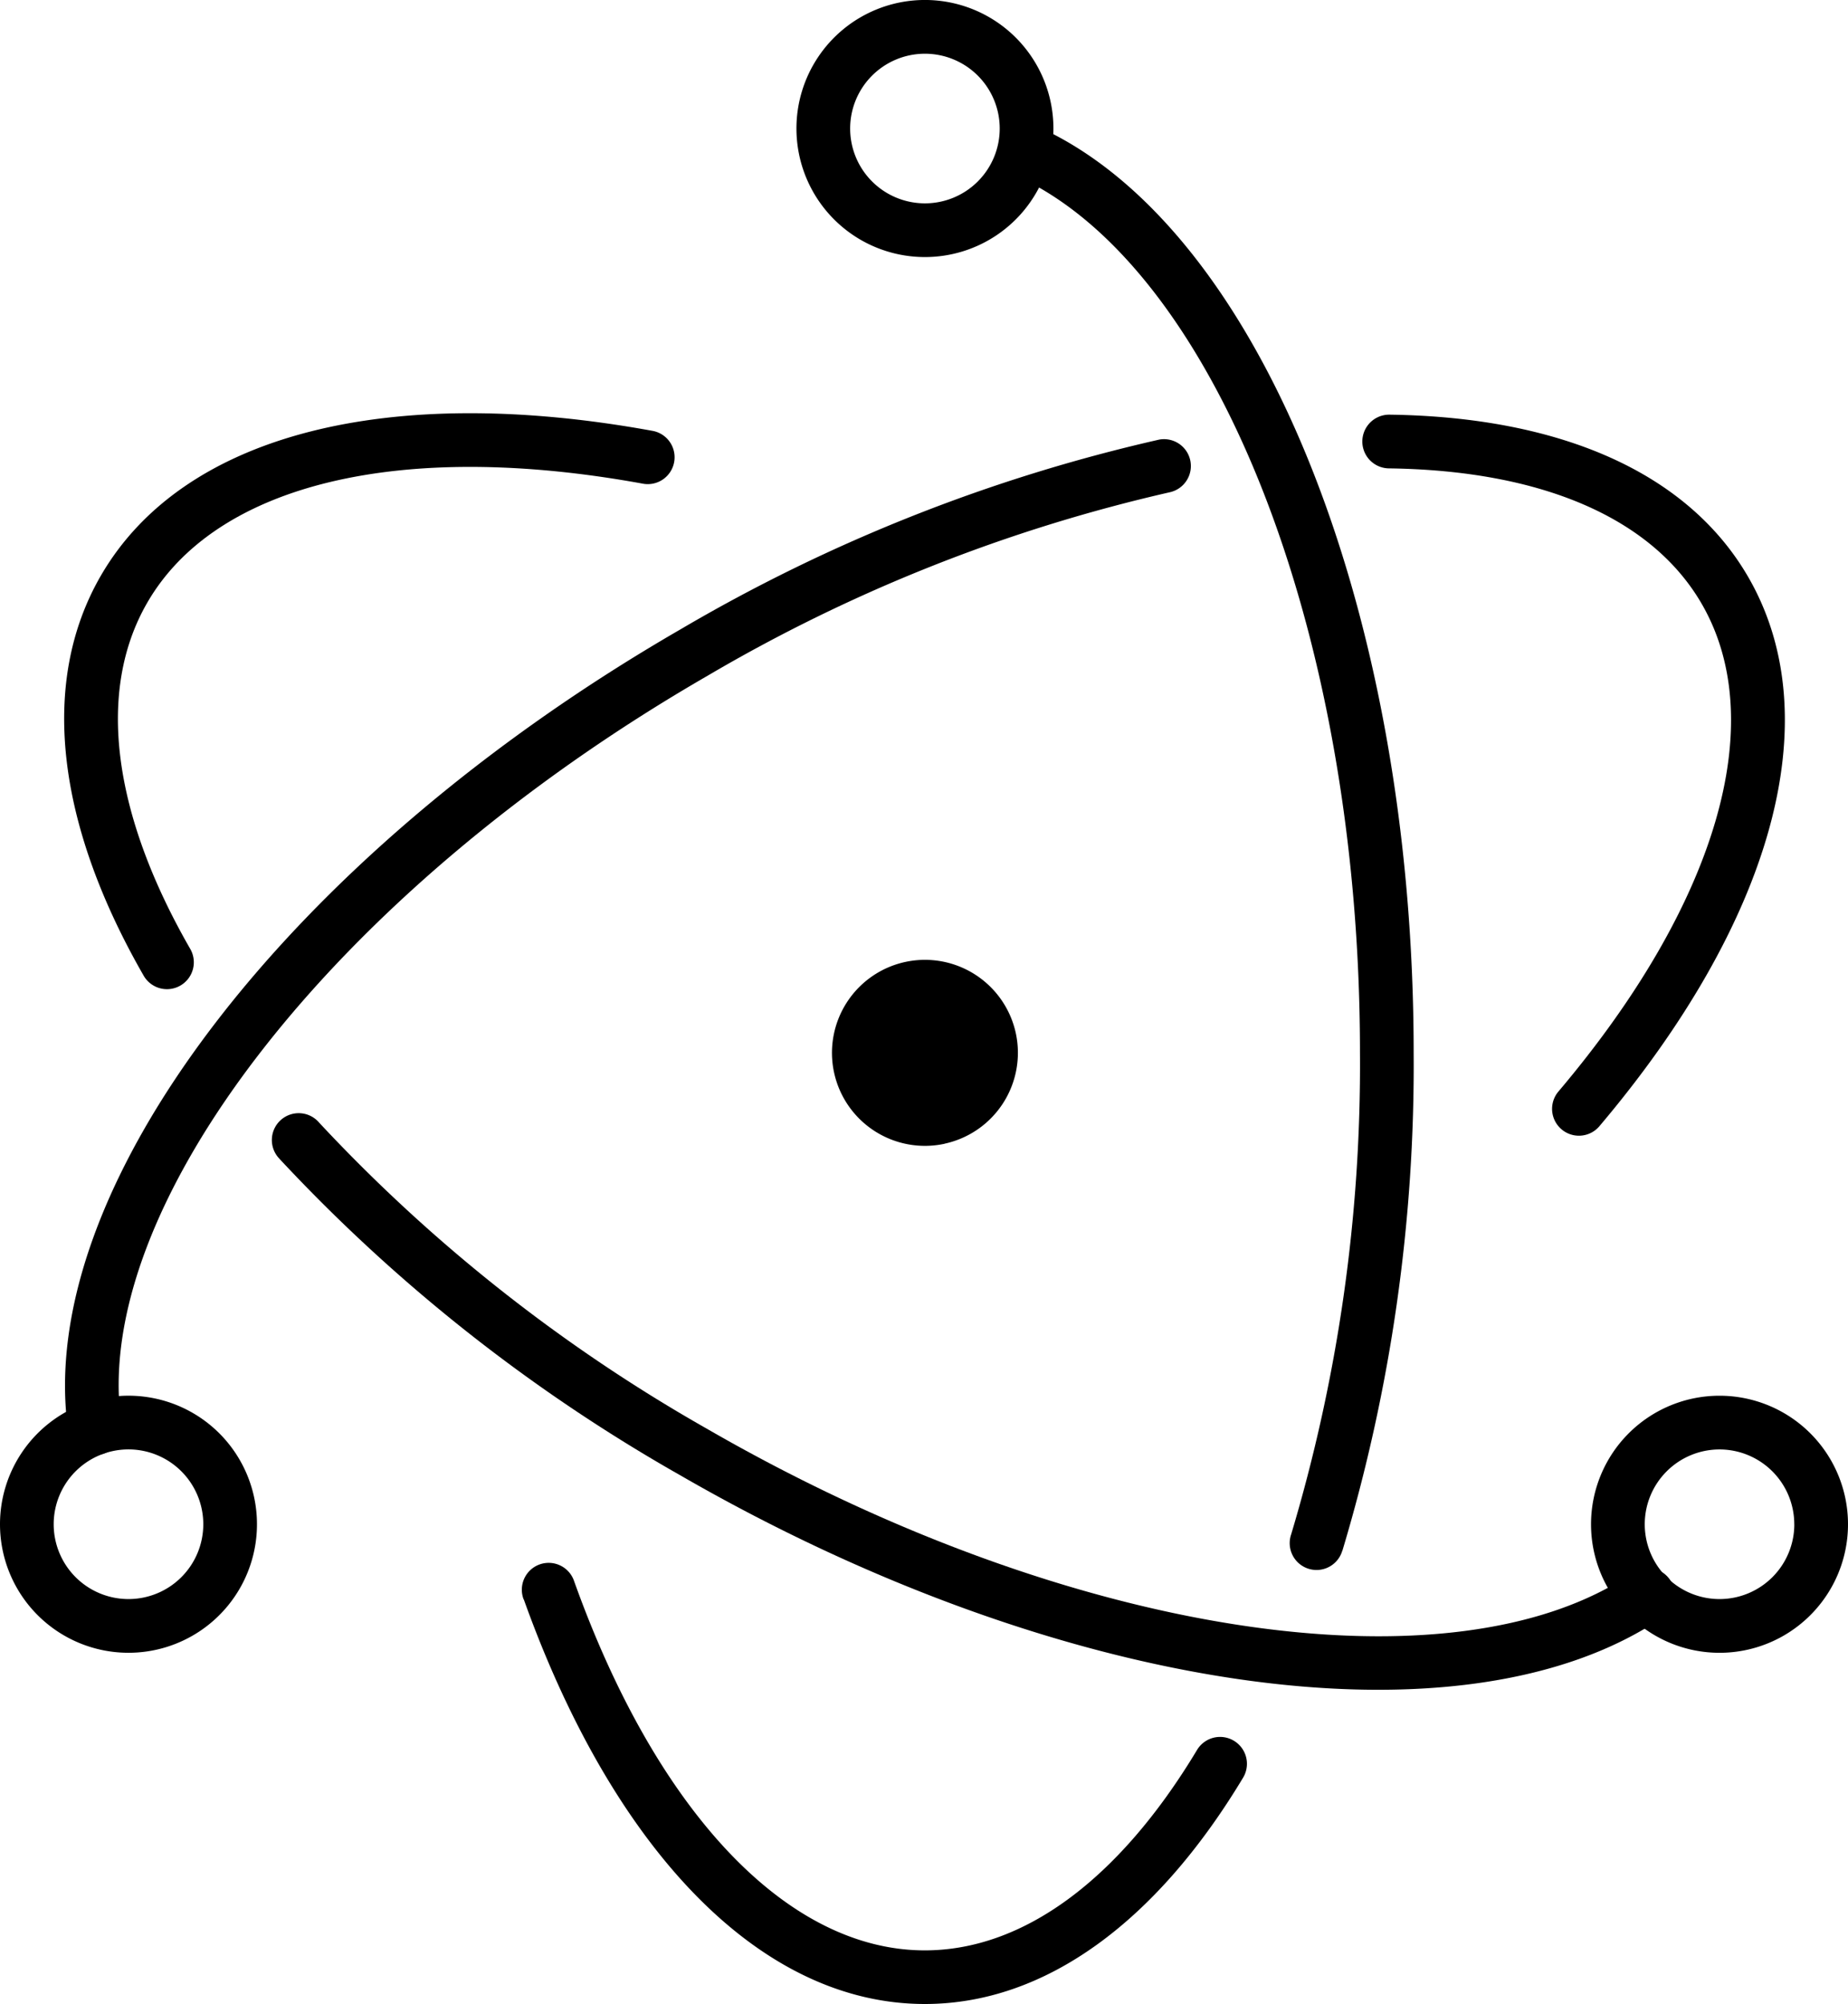 <svg xmlns="http://www.w3.org/2000/svg" width="92.251" height="100" viewBox="0 0 92.251 100">
  <g id="electron" transform="translate(-0.131 -0.046)">
    <path id="Path_66" data-name="Path 66" d="M31.972,17c-13.068-2.38-23.4.112-27.519,7.243-3.073,5.322-2.2,12.379,2.129,19.923a1.341,1.341,0,1,0,2.326-1.334c-3.9-6.794-4.655-12.885-2.134-17.249,3.42-5.925,12.636-8.147,24.717-5.947A1.34,1.34,0,1,0,31.971,17ZM13.378,53.333A83.866,83.866,0,0,0,33.356,69.107C52.312,80.052,72.492,82.977,82.438,76.2a1.34,1.34,0,1,0-1.509-2.215c-8.9,6.07-28.071,3.291-46.232-7.194A81.206,81.206,0,0,1,15.361,51.53a1.34,1.34,0,1,0-1.983,1.8Z" transform="translate(0.706 4.541)"/>
    <path id="Path_67" data-name="Path 67" d="M79.257,51.687C87.814,41.579,90.8,31.411,86.693,24.294c-3.024-5.238-9.417-8-17.912-8.113a1.34,1.34,0,1,0-.036,2.68c7.641.1,13.149,2.482,15.627,6.773,3.413,5.912.749,14.979-7.16,24.322a1.34,1.34,0,1,0,2.046,1.731ZM57.267,17.429a83.7,83.7,0,0,0-23.879,9.464C13.818,38.192,1.053,54.851,2.826,66.931a1.34,1.34,0,1,0,2.651-.39C3.9,55.816,16,40.024,34.727,29.215a81.068,81.068,0,0,1,23.1-9.166,1.34,1.34,0,0,0-.562-2.62Z" transform="translate(0.715 4.557)"/>
    <path id="Path_68" data-name="Path 68" d="M26.279,78.5C30.755,91,38.072,98.687,46.3,98.687c6,0,11.555-4.091,15.886-11.295a1.34,1.34,0,1,0-2.3-1.381c-3.892,6.474-8.673,10-13.59,10-6.835,0-13.364-6.861-17.5-18.408a1.34,1.34,0,1,0-2.523.9ZM67.145,76.06A84.13,84.13,0,0,0,70.7,51.224c0-22.2-7.769-41.337-18.837-46.251a1.34,1.34,0,1,0-1.088,2.45c9.871,4.383,17.245,22.545,17.245,43.8a81.529,81.529,0,0,1-3.437,24.036,1.34,1.34,0,1,0,2.557.8Zm25.237-1.312a6.414,6.414,0,1,0-6.414,6.414A6.414,6.414,0,0,0,92.382,74.748Zm-2.68,0a3.733,3.733,0,1,1-3.733-3.733A3.733,3.733,0,0,1,89.7,74.748ZM6.545,81.161A6.414,6.414,0,1,0,.131,74.748,6.414,6.414,0,0,0,6.545,81.161Zm0-2.68a3.734,3.734,0,1,1,3.734-3.734,3.734,3.734,0,0,1-3.734,3.734Z" transform="translate(0 1.359)"/>
    <path id="Path_69" data-name="Path 69" d="M37.547,12.873A6.414,6.414,0,1,0,31.133,6.46,6.414,6.414,0,0,0,37.547,12.873Zm0-2.68A3.733,3.733,0,1,1,41.28,6.46a3.733,3.733,0,0,1-3.734,3.733Zm.98,46.927A4.641,4.641,0,1,1,42.083,51.6a4.641,4.641,0,0,1-3.557,5.517Z" transform="translate(8.756)"/>
  </g>
</svg>

